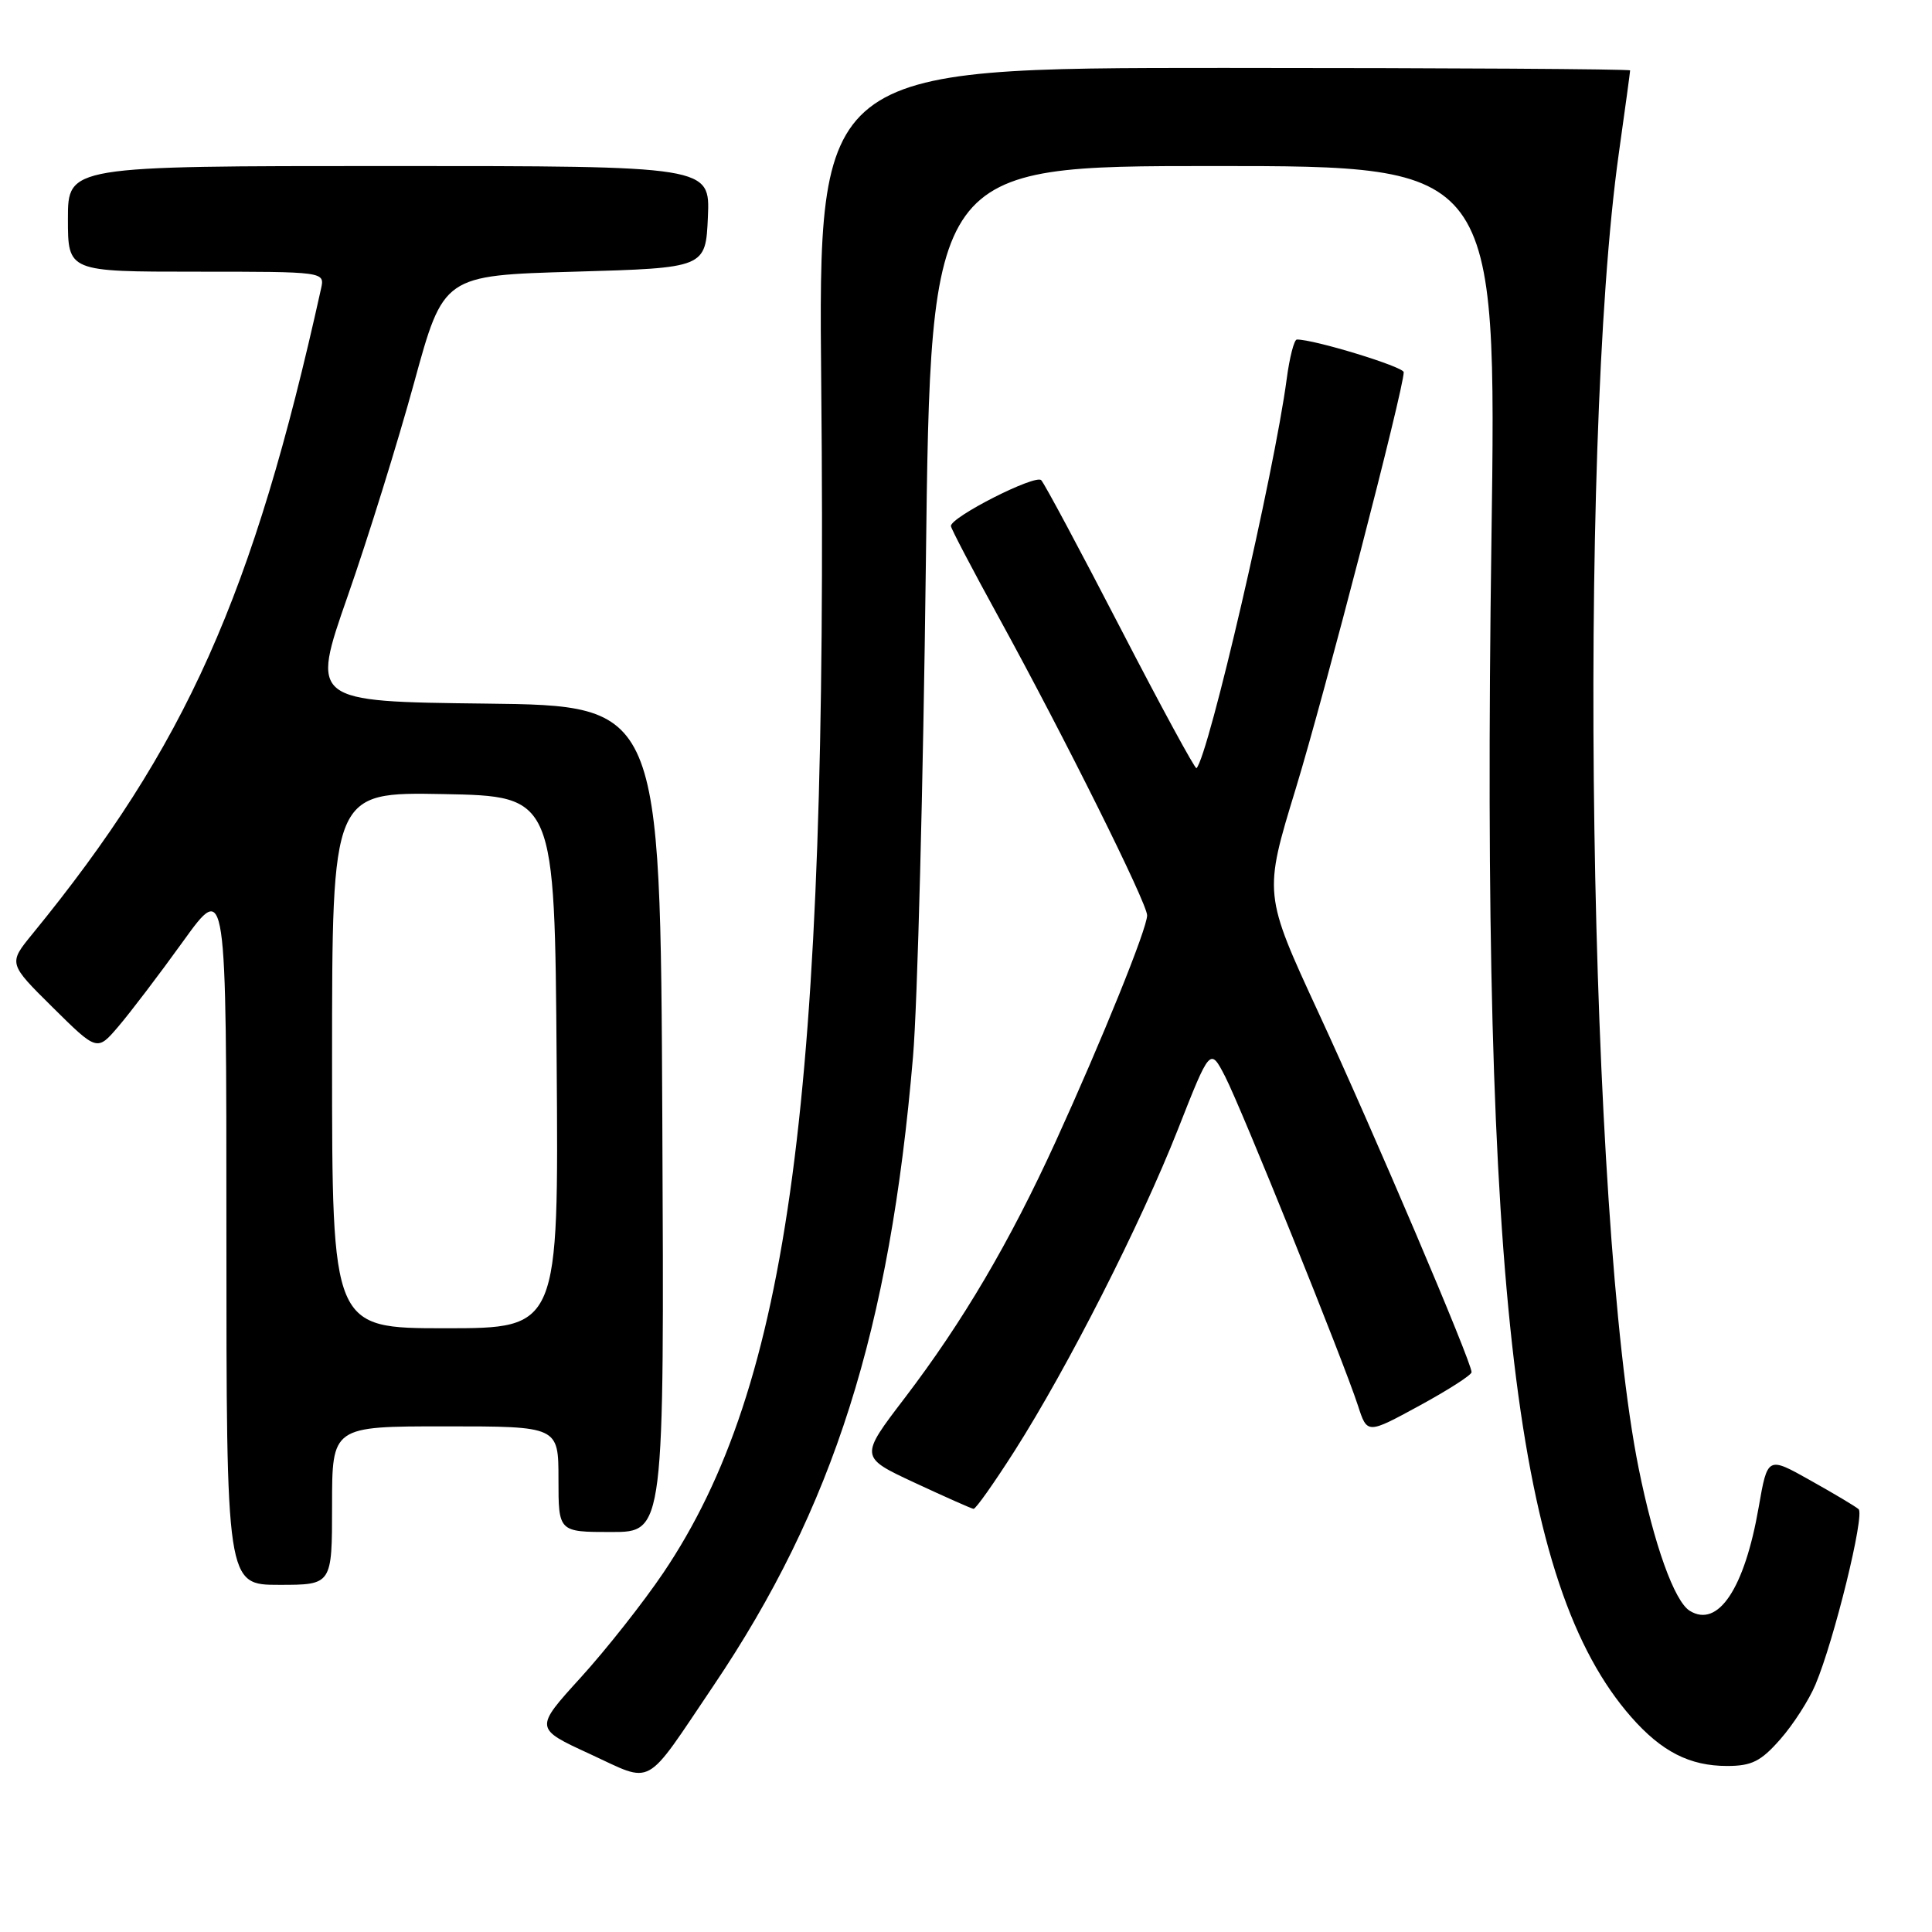 <?xml version="1.0" encoding="UTF-8" standalone="no"?>
<!DOCTYPE svg PUBLIC "-//W3C//DTD SVG 1.1//EN" "http://www.w3.org/Graphics/SVG/1.1/DTD/svg11.dtd" >
<svg xmlns="http://www.w3.org/2000/svg" xmlns:xlink="http://www.w3.org/1999/xlink" version="1.1" viewBox="0 0 256 256">
 <g >
 <path fill="currentColor"
d=" M 94.51 223.41 C 110.44 199.80 117.90 176.29 120.98 140.00 C 121.57 133.12 122.33 103.76 122.68 74.75 C 123.32 22.00 123.32 22.00 160.82 22.00 C 198.32 22.00 198.32 22.00 197.62 71.75 C 196.22 171.22 200.84 210.08 216.14 227.51 C 220.17 232.10 223.89 234.00 228.85 234.00 C 232.11 234.00 233.33 233.39 235.90 230.46 C 237.61 228.52 239.71 225.25 240.56 223.21 C 243.04 217.33 247.12 200.70 246.27 199.97 C 245.85 199.60 242.96 197.88 239.85 196.14 C 234.21 192.97 234.21 192.97 233.03 199.74 C 231.16 210.50 227.65 215.76 223.90 213.44 C 221.86 212.18 219.16 204.65 217.12 194.50 C 210.52 161.71 208.98 59.63 214.50 20.33 C 215.33 14.46 216.00 9.51 216.00 9.33 C 216.00 9.15 191.79 9.00 162.21 9.00 C 108.41 9.00 108.41 9.00 108.82 51.25 C 109.73 145.43 104.65 183.55 87.90 208.40 C 85.27 212.30 80.35 218.54 76.96 222.27 C 70.81 229.03 70.81 229.03 78.16 232.41 C 86.71 236.35 85.23 237.16 94.51 223.41 Z  M 44.00 199.50 C 44.00 189.00 44.00 189.00 59.00 189.00 C 74.00 189.00 74.00 189.00 74.00 196.00 C 74.00 203.00 74.00 203.00 81.01 203.00 C 88.02 203.00 88.02 203.00 87.76 148.25 C 87.50 93.50 87.50 93.50 64.34 93.23 C 41.19 92.96 41.19 92.96 46.07 78.99 C 48.76 71.30 52.71 58.59 54.86 50.75 C 58.76 36.50 58.76 36.50 76.13 36.00 C 93.50 35.50 93.50 35.50 93.80 28.75 C 94.09 22.00 94.09 22.00 51.55 22.00 C 9.00 22.00 9.00 22.00 9.00 29.00 C 9.00 36.00 9.00 36.00 26.02 36.00 C 43.04 36.00 43.04 36.00 42.54 38.25 C 33.55 78.90 24.62 98.88 4.30 123.75 C 1.10 127.66 1.10 127.66 6.98 133.48 C 12.87 139.31 12.87 139.31 15.68 136.02 C 17.23 134.21 21.09 129.14 24.25 124.75 C 30.00 116.77 30.00 116.77 30.00 163.39 C 30.00 210.00 30.00 210.00 37.00 210.00 C 44.00 210.00 44.00 210.00 44.00 199.50 Z  M 134.44 192.25 C 141.51 181.14 151.12 162.24 156.08 149.65 C 160.35 138.80 160.35 138.80 162.34 142.65 C 164.51 146.88 177.99 180.27 179.94 186.26 C 181.16 190.03 181.16 190.03 188.08 186.26 C 191.88 184.19 194.99 182.20 194.99 181.82 C 195.01 180.50 181.95 149.83 174.74 134.26 C 167.43 118.45 167.43 118.45 171.70 104.48 C 175.51 91.98 186.00 51.54 186.00 49.32 C 186.00 48.60 174.10 44.96 171.84 44.99 C 171.48 45.00 170.87 47.36 170.49 50.25 C 168.84 62.64 160.14 100.20 158.54 101.79 C 158.37 101.96 153.85 93.65 148.50 83.30 C 143.15 72.96 138.42 64.11 137.97 63.63 C 137.21 62.81 126.00 68.50 126.00 69.70 C 126.00 70.01 128.87 75.49 132.38 81.88 C 141.03 97.64 152.00 119.67 152.00 121.29 C 152.00 123.03 146.03 137.78 139.90 151.22 C 133.79 164.60 127.60 175.11 119.89 185.23 C 113.90 193.07 113.90 193.07 121.20 196.47 C 125.22 198.34 128.72 199.90 129.00 199.93 C 129.28 199.97 131.72 196.51 134.44 192.25 Z  M 44.00 140.47 C 44.00 104.95 44.00 104.95 58.75 105.22 C 73.50 105.50 73.50 105.50 73.76 140.75 C 74.03 176.00 74.03 176.00 59.01 176.00 C 44.00 176.00 44.00 176.00 44.00 140.47 Z "/>
</g>
</svg>